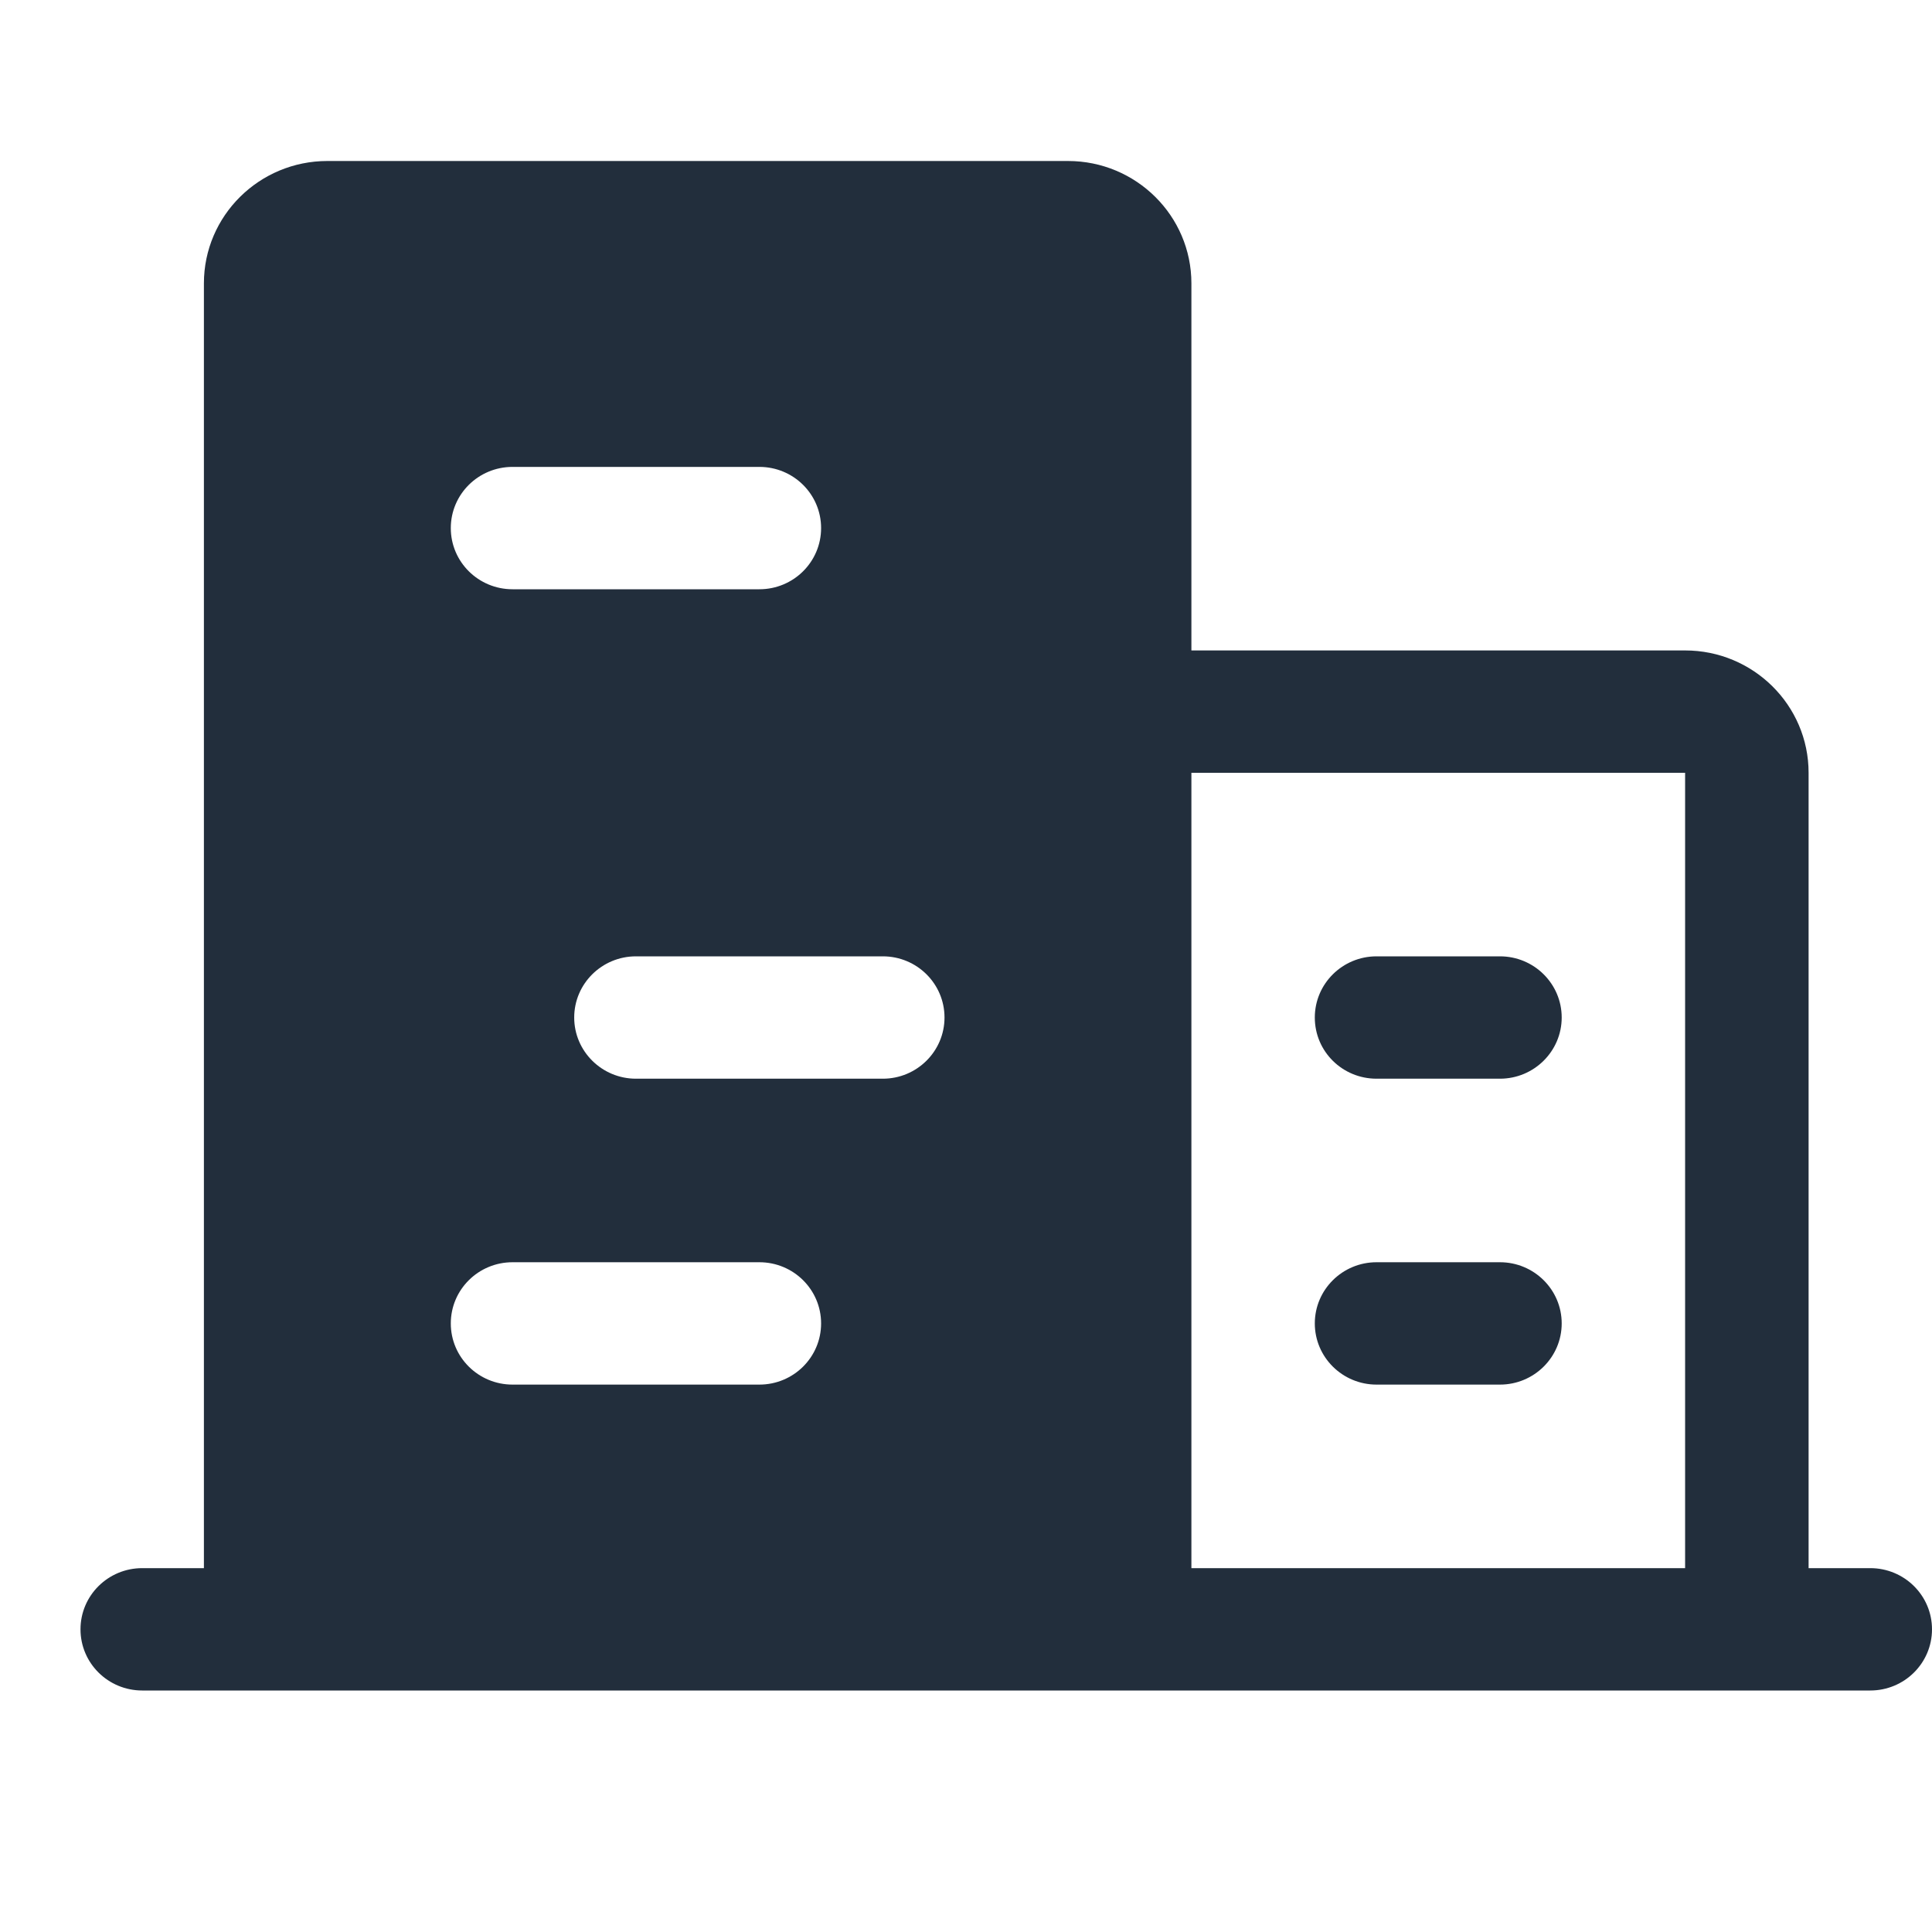 <svg width="24" height="24" viewBox="0 0 24 24" fill="none" xmlns="http://www.w3.org/2000/svg">
<path fill-rule="evenodd" clip-rule="evenodd" d="M23.233 19.48H22.467V9.6C22.467 8.761 21.78 8.08 20.933 8.08H14.8V3.52C14.8 2.681 14.113 2 13.267 2H4.067C3.22 2 2.533 2.681 2.533 3.52V19.48H1.767C1.343 19.48 1 19.82 1 20.24C1 20.66 1.343 21 1.767 21H23.233C23.657 21 24 20.66 24 20.24C24 19.82 23.657 19.48 23.233 19.48ZM11.733 12.64C11.733 13.059 11.39 13.4 10.967 13.4H7.9C7.477 13.4 7.133 13.059 7.133 12.64C7.133 12.22 7.477 11.88 7.9 11.88H10.967C11.39 11.88 11.733 12.22 11.733 12.64ZM6.367 5.8H9.433C9.857 5.8 10.2 6.14 10.2 6.56C10.2 6.98 9.857 7.32 9.433 7.32H6.367C5.943 7.32 5.6 6.98 5.6 6.56C5.6 6.14 5.943 5.8 6.367 5.8ZM6.367 15.68H9.433C9.857 15.68 10.2 16.02 10.2 16.44C10.2 16.86 9.857 17.2 9.433 17.2H6.367C5.943 17.2 5.6 16.86 5.6 16.44C5.6 16.02 5.943 15.68 6.367 15.68ZM14.8 9.6H20.933V19.48H14.8V9.6ZM19.4 16.44C19.4 16.86 19.056 17.2 18.633 17.2H17.1C16.677 17.2 16.333 16.86 16.333 16.44C16.333 16.02 16.677 15.68 17.1 15.68H18.633C19.056 15.68 19.4 16.02 19.4 16.44ZM16.333 12.64C16.333 12.22 16.677 11.88 17.1 11.88H18.633C19.056 11.88 19.4 12.22 19.4 12.64C19.4 13.059 19.056 13.4 18.633 13.4H17.1C16.677 13.4 16.333 13.063 16.333 12.64Z" fill="#222E3C"/>
</svg>
